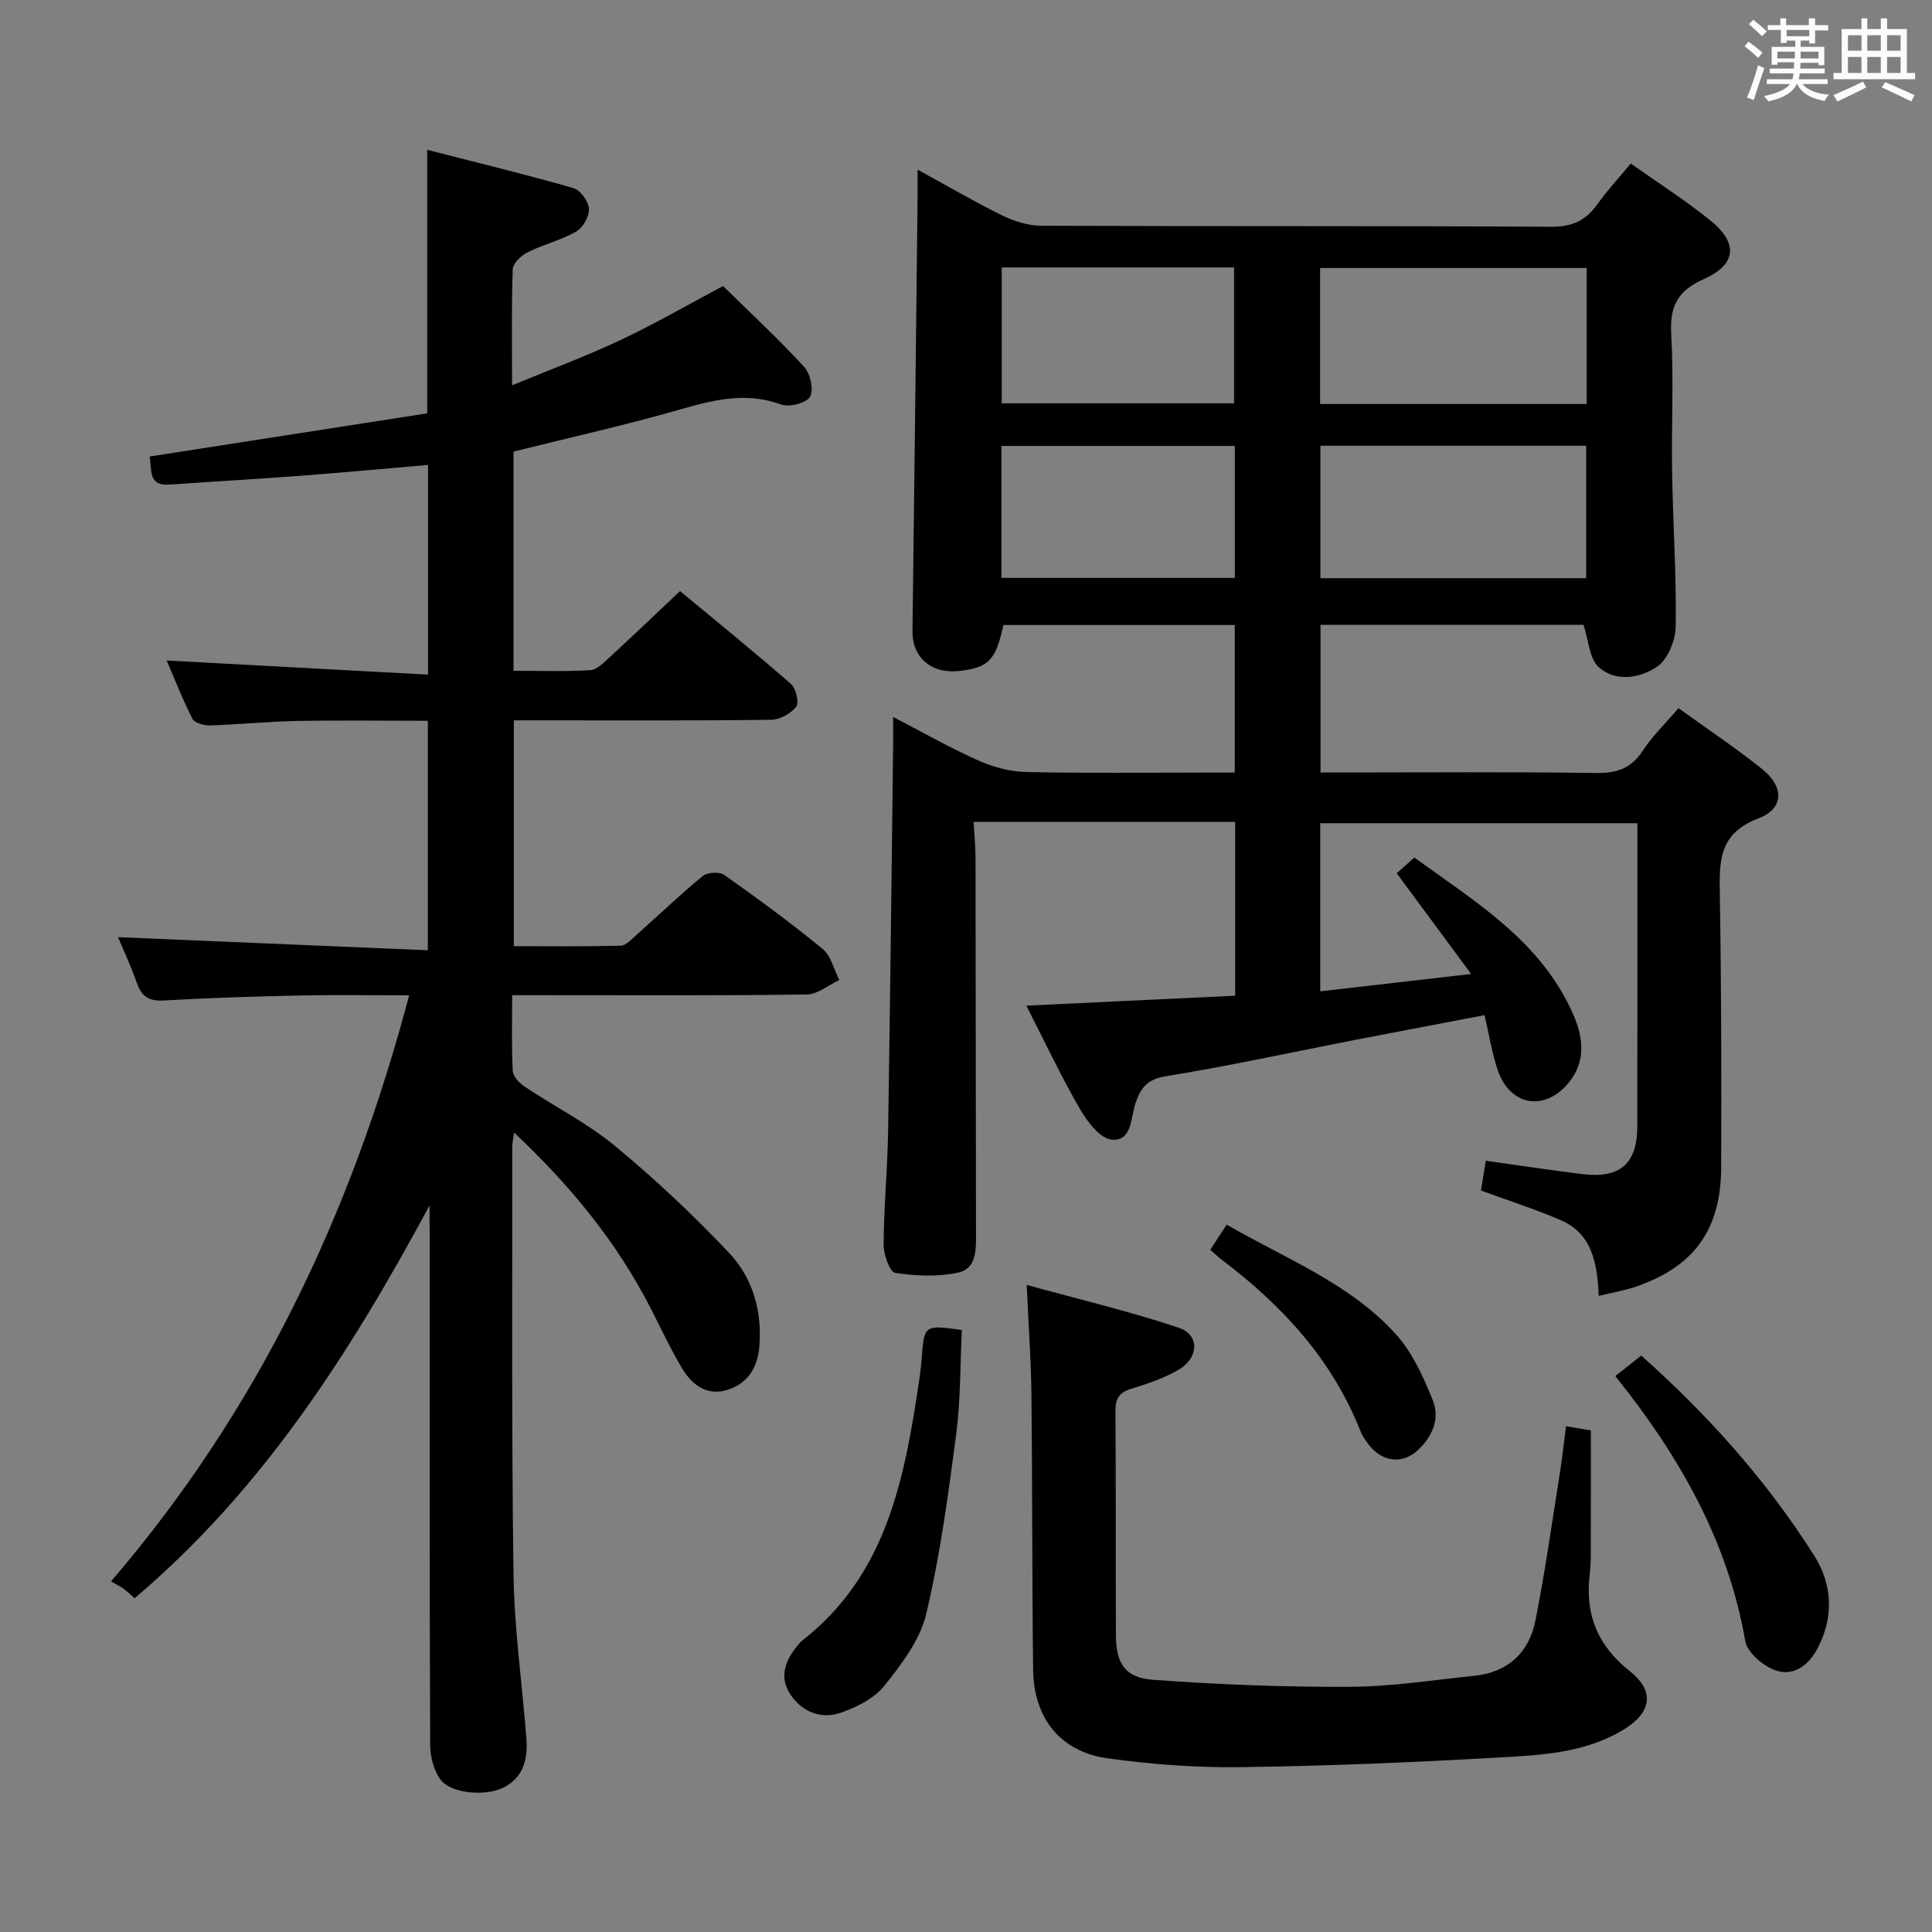 <svg enable-background="new 0 0 400 400" viewBox="0 0 400 400" xmlns="http://www.w3.org/2000/svg"><rect x="0" y="0" width="400" height="400" fill="#808080" stroke="none"/><path d="m361.2 9.6.8-1c.9.7 1.9 1.4 2.9 2.3l-.9 1.1c-1-1-2-1.8-2.8-2.4zm.5 10.6c.9-2.1 1.6-4.3 2.3-6.7.4.2.8.4 1.3.6-.7 2.1-1.5 4.3-2.2 6.6zm.4-15.2.9-.9c1 .8 2 1.6 2.8 2.4l-1 1c-.9-.9-1.8-1.7-2.7-2.5zm12.5-1.2h1.2v1.4h2.7v1.1h-2.7v2.7h-1.2v-.6h-1.8v1.3h4.9v3.8h-1.2v-.5h-3.7c0 .4-.1.9-.1 1.2h5.1v1h-5.2c0 .5-.1.9-.2 1.2h6v1h-5.2c1.1 1.3 2.9 2 5.5 2.2-.4.4-.7.8-.9 1.3-2.9-.5-4.8-1.6-5.7-3.5h-.1c-.8 1.7-2.7 2.9-5.9 3.6-.2-.4-.6-.8-.9-1.1 2.8-.6 4.6-1.4 5.4-2.5h-4.8v-1h5.3c.1-.3.2-.7.2-1.2h-4.9v-1h5c0-.4 0-.8.1-1.3h-3.5v.5h-1.2v-3.7h4.9v-1.3h-1.8v.5h-1.2v-2.7h-2.7v-1h2.6v-1.4h1.2v1.4h4.7v-1.4zm-6.6 8.3h3.6c0-.4 0-.9 0-1.4h-3.6zm1.9-4.6h4.7v-1.3h-4.7zm6.6 3.2h-3.7v1.4h3.7z" fill="#fbfafc"/><path d="m385.3 3.8h1.3v2.2h2.8v-2.2h1.3v2.2h4.1v9.1h1.7v1.3h-16.9v-1.3h1.7v-9.1h4.1v-2.2zm.4 13.1.7 1.2c-1.8.9-3.8 1.9-6 2.9-.2-.4-.5-.8-.8-1.3 2.3-1 4.3-1.9 6.1-2.8zm-3.1-6.4h2.8v-3.2h-2.8zm0 4.6h2.8v-3.3h-2.8zm4-4.6h2.8v-3.2h-2.8zm0 4.6h2.8v-3.3h-2.8zm3.7 1.9c2.1.9 4.1 1.8 6.1 2.7l-.7 1.3c-2.2-1.1-4.2-2-6.1-2.9zm3.2-9.7h-2.8v3.2h2.8v-3.1zm-2.8 7.8h2.8v-3.3h-2.8z" fill="#fbfafc"/><g fill="#010000"><path d="m331 268.3c-.3-6.92-1.43-12.89-7.85-15.67-5.28-2.29-10.8-4.04-16.54-6.15.33-2 .67-4.07 1.01-6.16 6.91.97 13.44 1.96 20 2.77 7.76.95 11.34-2.13 11.36-9.83.05-20.82.02-41.64.02-62.82-21.97 0-43.67 0-65.66 0v34.81c9.91-1.14 19.7-2.27 31.24-3.6-5.49-7.43-10.33-13.99-15.4-20.85.86-.77 2.06-1.85 3.64-3.26 12.68 9.21 26.24 17.31 32.89 32.46 2.08 4.74 2.72 9.7-.91 14.14-4.97 6.06-12.16 4.86-14.7-2.56-1.22-3.57-1.79-7.36-2.74-11.4-9.04 1.73-17.94 3.4-26.83 5.13-13.04 2.54-26.03 5.38-39.13 7.51-3.9.64-5.25 2.41-6.33 5.66-.98 2.95-.69 7.88-4.92 7.47-2.41-.23-5.06-3.74-6.57-6.36-3.89-6.73-7.21-13.79-11.09-21.38 14.72-.7 28.87-1.38 43.24-2.06 0-12.06 0-23.67 0-35.99-17.94 0-35.79 0-54.16 0 .13 2.39.4 4.97.4 7.55.05 25.83.05 51.66.1 77.5.01 3.43.2 7.46-3.77 8.29-4.18.88-8.73.69-12.97.03-1.12-.17-2.4-3.82-2.39-5.87.05-7.81.81-15.62.93-23.43.43-26.47.71-52.95 1.04-79.43.02-1.81 0-3.63 0-6.36 6.29 3.26 11.86 6.44 17.69 9.03 3.06 1.36 6.57 2.3 9.9 2.37 12.66.27 25.33.11 38 .11h5.14c0-10.42 0-20.33 0-30.55-16.07 0-31.99 0-47.89 0-1.61 7.32-3.03 8.8-9.06 9.51-5.85.69-9.84-2.78-9.77-8.26.39-29.77.71-59.54 1.05-89.31.02-1.78 0-3.57 0-6.22 6.34 3.47 11.89 6.72 17.65 9.54 2.43 1.19 5.3 2.07 7.97 2.08 35.16.14 70.33 0 105.5.21 4.33.03 7.19-1.23 9.6-4.62 2.02-2.84 4.41-5.41 6.94-8.47 5.55 3.93 11.29 7.58 16.54 11.83 5.76 4.67 5.35 9.1-1.45 12.11-5.46 2.42-7.04 5.68-6.71 11.44.54 9.47.02 18.99.18 28.49.18 10.65.9 21.29.75 31.93-.04 2.89-1.62 6.85-3.84 8.36-3.49 2.39-8.56 3.26-12.1.11-1.93-1.72-2.06-5.46-3.16-8.76-17.57 0-35.82 0-54.44 0v30.56h5.17c17.33 0 34.67-.15 52 .11 4.28.06 7.19-1.01 9.56-4.63 1.98-3.03 4.66-5.6 7.39-8.79 5.9 4.26 11.83 8.21 17.37 12.65 4.51 3.62 4.49 8.17-.84 10.18-8.21 3.1-8.1 8.87-7.98 15.74.32 18.83.34 37.66.28 56.49-.04 12.9-5.59 20.53-17.59 24.69-2.3.8-4.77 1.2-7.76 1.93zm-57.69-184.66h55.19c0-9.51 0-18.72 0-28.15-18.53 0-36.74 0-55.19 0zm.06 8.65v27.42h55.03c0-9.33 0-18.36 0-27.42-18.51 0-36.6 0-55.03 0zm-65.97-36.92v28.14h48.1c0-9.64 0-18.85 0-28.14-16.18 0-31.93 0-48.1 0zm-.07 36.96v27.32h48.33c0-9.25 0-18.15 0-27.32-16.15 0-32.02 0-48.33 0z"/><path d="m88.93 249.58c-16.7 31.01-34.78 59.06-61.07 81.32-.9-.79-1.58-1.46-2.34-2.01-.66-.48-1.42-.84-2.53-1.48 30.58-35.66 49.75-76.13 61.72-121.34-7.91 0-15.14-.12-22.36.03-9.48.2-18.97.49-28.43 1.04-3.02.17-4.56-.73-5.54-3.53-1.26-3.57-2.88-7.02-3.94-9.58 21.09.89 42.42 1.79 64.14 2.71 0-16.29 0-31.53 0-47.51-9.02 0-18.11-.13-27.2.04-5.98.11-11.95.74-17.92.92-1.23.04-3.18-.5-3.62-1.37-2.08-4.08-3.74-8.37-5.33-12.07 18.06.97 35.89 1.94 54.11 2.92 0-15.08 0-28.99 0-43.41-8.76.75-17.44 1.56-26.13 2.22-9.11.69-18.24 1.21-27.36 1.85-4.64.33-3.59-3.18-4.17-5.81 19.29-3 38.4-5.97 57.49-8.94 0-18.57 0-36.12 0-54.56 10.17 2.61 20.27 5.06 30.26 7.92 1.44.41 3.13 2.73 3.22 4.27.1 1.56-1.23 3.93-2.63 4.73-3.14 1.8-6.79 2.66-10.05 4.29-1.33.66-3.04 2.27-3.09 3.5-.28 7.64-.14 15.29-.14 24.05 7.99-3.31 15.43-6.06 22.58-9.44 7.18-3.39 14.07-7.38 21.1-11.12 5.51 5.41 11.37 10.85 16.77 16.71 1.29 1.4 2.05 4.78 1.23 6.22-.75 1.32-4.31 2.22-6.01 1.59-7.24-2.65-13.9-.96-20.89 1.04-11.3 3.24-22.8 5.8-34.48 8.72v45.38c5.35 0 10.63.19 15.88-.13 1.39-.08 2.81-1.56 3.99-2.65 4.77-4.38 9.46-8.86 14.61-13.72 7.74 6.42 15.45 12.67 22.93 19.2 1.05.92 1.77 3.87 1.13 4.72-1.09 1.44-3.39 2.7-5.2 2.72-15.83.21-31.66.12-47.49.12-1.81 0-3.61 0-5.78 0v46.76c7.27 0 14.69.09 22.11-.1 1.09-.03 2.23-1.3 3.2-2.16 4.6-4.1 9.05-8.37 13.8-12.28.95-.78 3.46-.91 4.46-.21 6.93 4.9 13.8 9.93 20.35 15.31 1.74 1.43 2.34 4.25 3.46 6.44-2.24 1.04-4.46 2.97-6.71 3-18.33.25-36.66.14-54.99.14-1.8 0-3.6 0-6.03 0 0 5.48-.15 10.59.12 15.68.06 1.14 1.36 2.52 2.45 3.25 6.23 4.15 13.03 7.58 18.76 12.32 8.29 6.85 16.18 14.28 23.57 22.1 4.91 5.2 6.88 12.04 6.27 19.41-.37 4.46-2.47 7.68-6.68 8.98-4.11 1.26-7.2-1.01-9.21-4.32-2.41-3.97-4.37-8.21-6.48-12.36-7.02-13.78-16.62-25.52-28.4-36.62-.21 1.52-.39 2.26-.39 3 .04 29.5-.15 59 .27 88.49.16 11.27 1.77 22.51 2.65 33.77.33 4.18-.41 8.05-4.53 10.26-3.61 1.94-10.92 1.44-13.17-1.48-1.46-1.89-2.2-4.8-2.21-7.25-.14-35-.09-69.99-.09-104.99-.04-1.72-.04-3.46-.04-6.7z"/><path d="m324.23 295.28c1.92.33 3.55.61 5.14.88 0 7.43.02 14.84-.01 22.24-.01 2.5.07 5.01-.22 7.48-1 8.28 1.54 14.75 8.26 20.09 5.49 4.36 4.47 8.86-1.83 12.48-7.94 4.57-16.85 4.95-25.57 5.44-17.75 1.01-35.54 1.75-53.32 1.98-9.1.12-18.28-.58-27.3-1.82-9.8-1.34-15.36-8.27-15.48-18.33-.23-18.98-.15-37.96-.35-56.94-.08-7.12-.6-14.23-.98-22.75 11.01 3.03 21.39 5.48 31.46 8.86 4.42 1.48 4.21 6.3-.14 8.78-2.99 1.71-6.36 2.85-9.67 3.86-2.51.76-3.3 2.03-3.28 4.63.12 15.49.02 30.97.1 46.46.03 5.76 1.88 8.73 7.68 9.16 13.55 1 27.17 1.52 40.75 1.46 8.59-.04 17.18-1.4 25.75-2.28 7-.72 11.37-4.82 12.69-11.51 1.96-9.92 3.37-19.94 4.96-29.93.54-3.27.88-6.57 1.36-10.24z"/><path d="m199.14 275.36c-.36 7.18-.24 14.48-1.18 21.65-1.63 12.45-3.31 24.96-6.2 37.16-1.27 5.35-5.08 10.36-8.63 14.82-2.1 2.64-5.75 4.46-9.07 5.62-4.12 1.44-8.09-.25-10.45-3.84-2.45-3.72-.9-7.33 1.83-10.45.22-.25.44-.5.7-.7 16.74-13.05 20.84-31.97 23.8-51.4.35-2.3.71-4.6.88-6.91.53-7.02.49-7.02 8.32-5.95z"/><path d="m334.43 284.9c2.05-1.62 3.59-2.83 5.37-4.24 13.84 12.31 26 25.91 35.82 41.43 3.82 6.04 4.12 12.9.52 19.48-1.88 3.44-5.06 5.55-8.63 4.23-2.53-.94-5.76-3.67-6.17-6.04-3.62-20.78-13.65-38.31-26.91-54.86z"/><path d="m250.57 258.75c1.21-1.85 2.19-3.35 3.41-5.2 12.25 7.09 25.52 12.17 35.05 22.72 3.42 3.78 5.68 8.84 7.62 13.66 1.53 3.79-.11 7.56-3.15 10.36-3.02 2.77-6.95 2.46-9.69-.68-.86-.99-1.67-2.12-2.15-3.33-5.88-14.88-16.27-26.09-28.82-35.55-.65-.49-1.23-1.07-2.27-1.98z"/></g></svg>